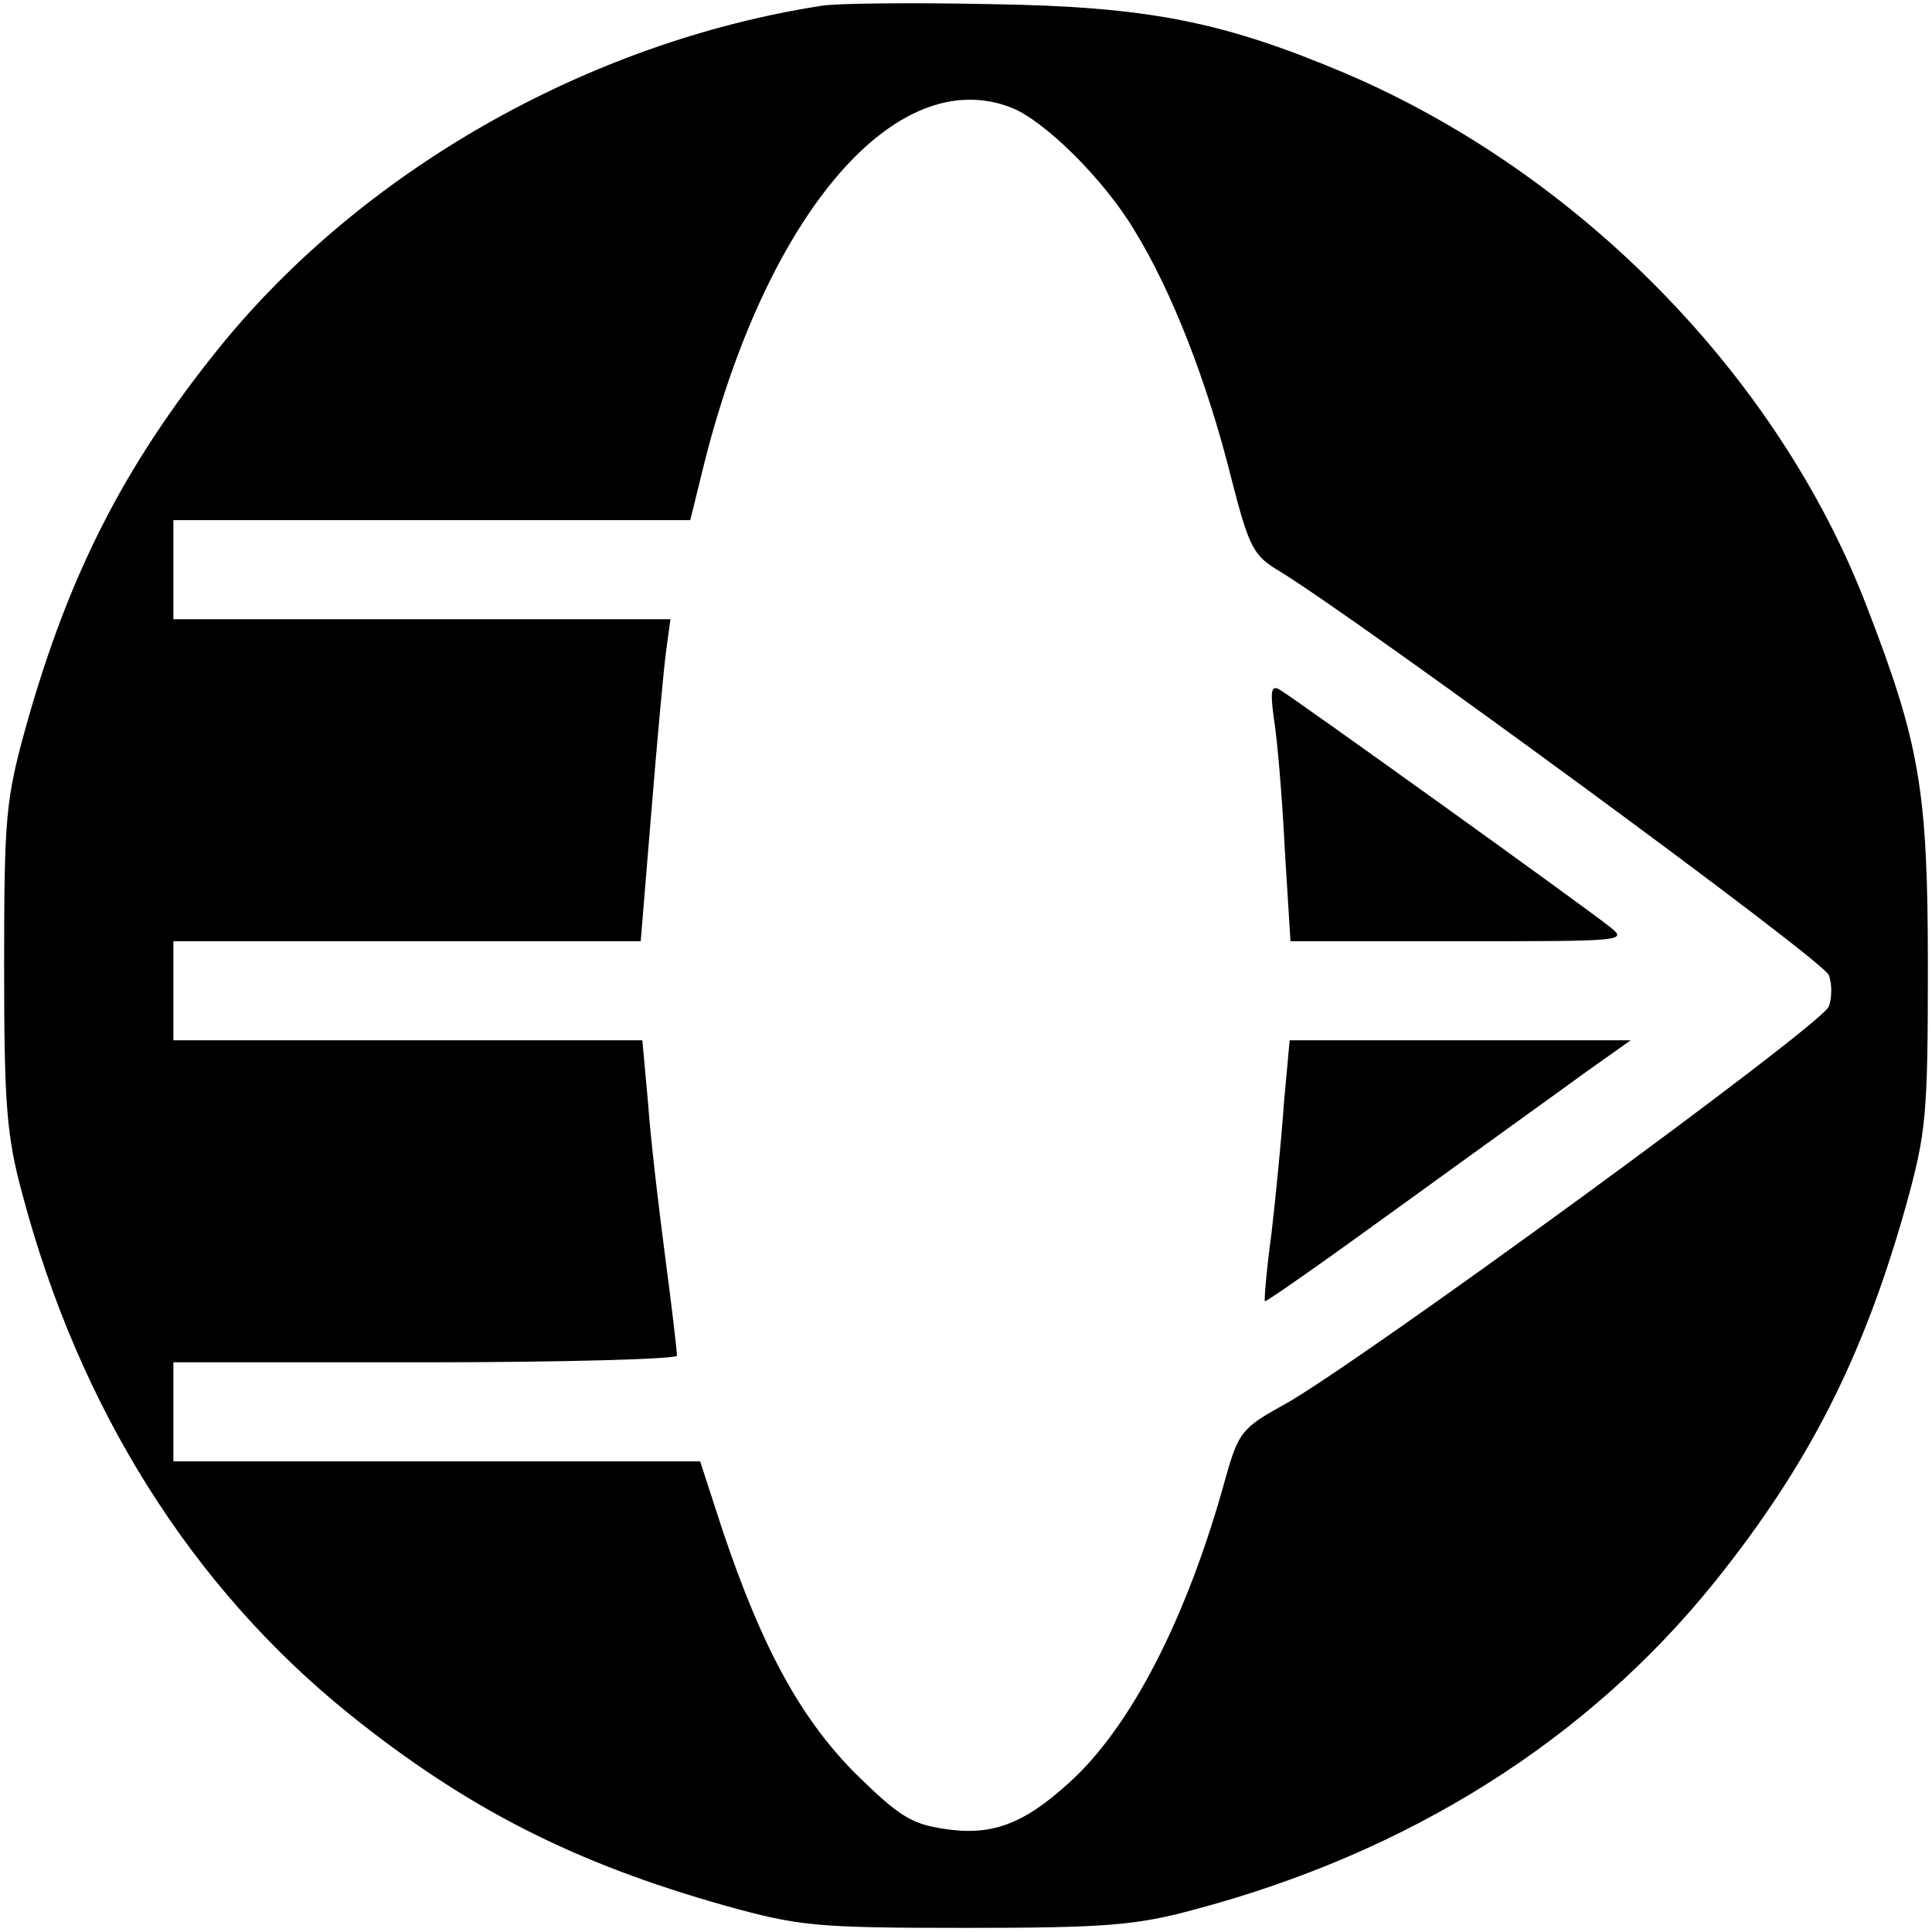<?xml version="1.0" standalone="no"?>
<!DOCTYPE svg PUBLIC "-//W3C//DTD SVG 20010904//EN"
 "http://www.w3.org/TR/2001/REC-SVG-20010904/DTD/svg10.dtd">
<svg version="1.0" xmlns="http://www.w3.org/2000/svg"
 width="234pt" height="234pt" viewBox="0 0 234 234"
 preserveAspectRatio="xMidYMid meet">
<g transform="translate(0,234) scale(0.1,-0.1)"
fill="#000000" stroke="none">
<path d="M995 2333 c-283 -44 -557 -200 -731 -416 -115 -143 -181 -274 -232
-455 -25 -90 -27 -110 -27 -292 0 -168 3 -206 22 -276 69 -260 205 -476 396
-630 143 -115 274 -181 455 -232 90 -25 110 -27 292 -27 168 0 206 3 276 22
260 69 476 205 630 396 115 143 181 274 232 455 25 90 27 110 27 292 0 214
-10 270 -75 438 -107 277 -347 522 -630 643 -149 63 -239 81 -430 84 -96 2
-188 1 -205 -2z m229 -123 c40 -15 113 -87 150 -149 45 -73 88 -183 117 -299
22 -86 27 -95 59 -114 95 -58 660 -472 665 -489 4 -10 4 -28 0 -38 -6 -21
-576 -437 -661 -483 -49 -27 -54 -33 -69 -86 -47 -172 -116 -305 -191 -372
-55 -50 -94 -64 -151 -55 -40 6 -55 16 -108 68 -67 68 -113 154 -160 294 l-27
83 -319 0 -319 0 0 60 0 60 305 0 c168 0 305 4 305 8 0 4 -6 57 -14 117 -8 61
-18 145 -21 188 l-7 77 -284 0 -284 0 0 60 0 60 283 0 283 0 13 158 c7 86 15
174 18 195 l5 37 -301 0 -301 0 0 60 0 60 313 0 313 0 18 73 c77 301 232 480
370 427z"/>
<path d="M1543 1469 c4 -24 10 -95 13 -156 l7 -113 205 0 c201 0 204 0 181 18
-34 27 -381 276 -398 286 -11 7 -13 1 -8 -35z"/>
<path d="M1555 1003 c-3 -43 -10 -114 -15 -157 -6 -44 -9 -80 -8 -82 2 -1 77
52 168 118 91 66 190 137 220 159 l55 39 -207 0 -206 0 -7 -77z"/>
</g>
</svg>
